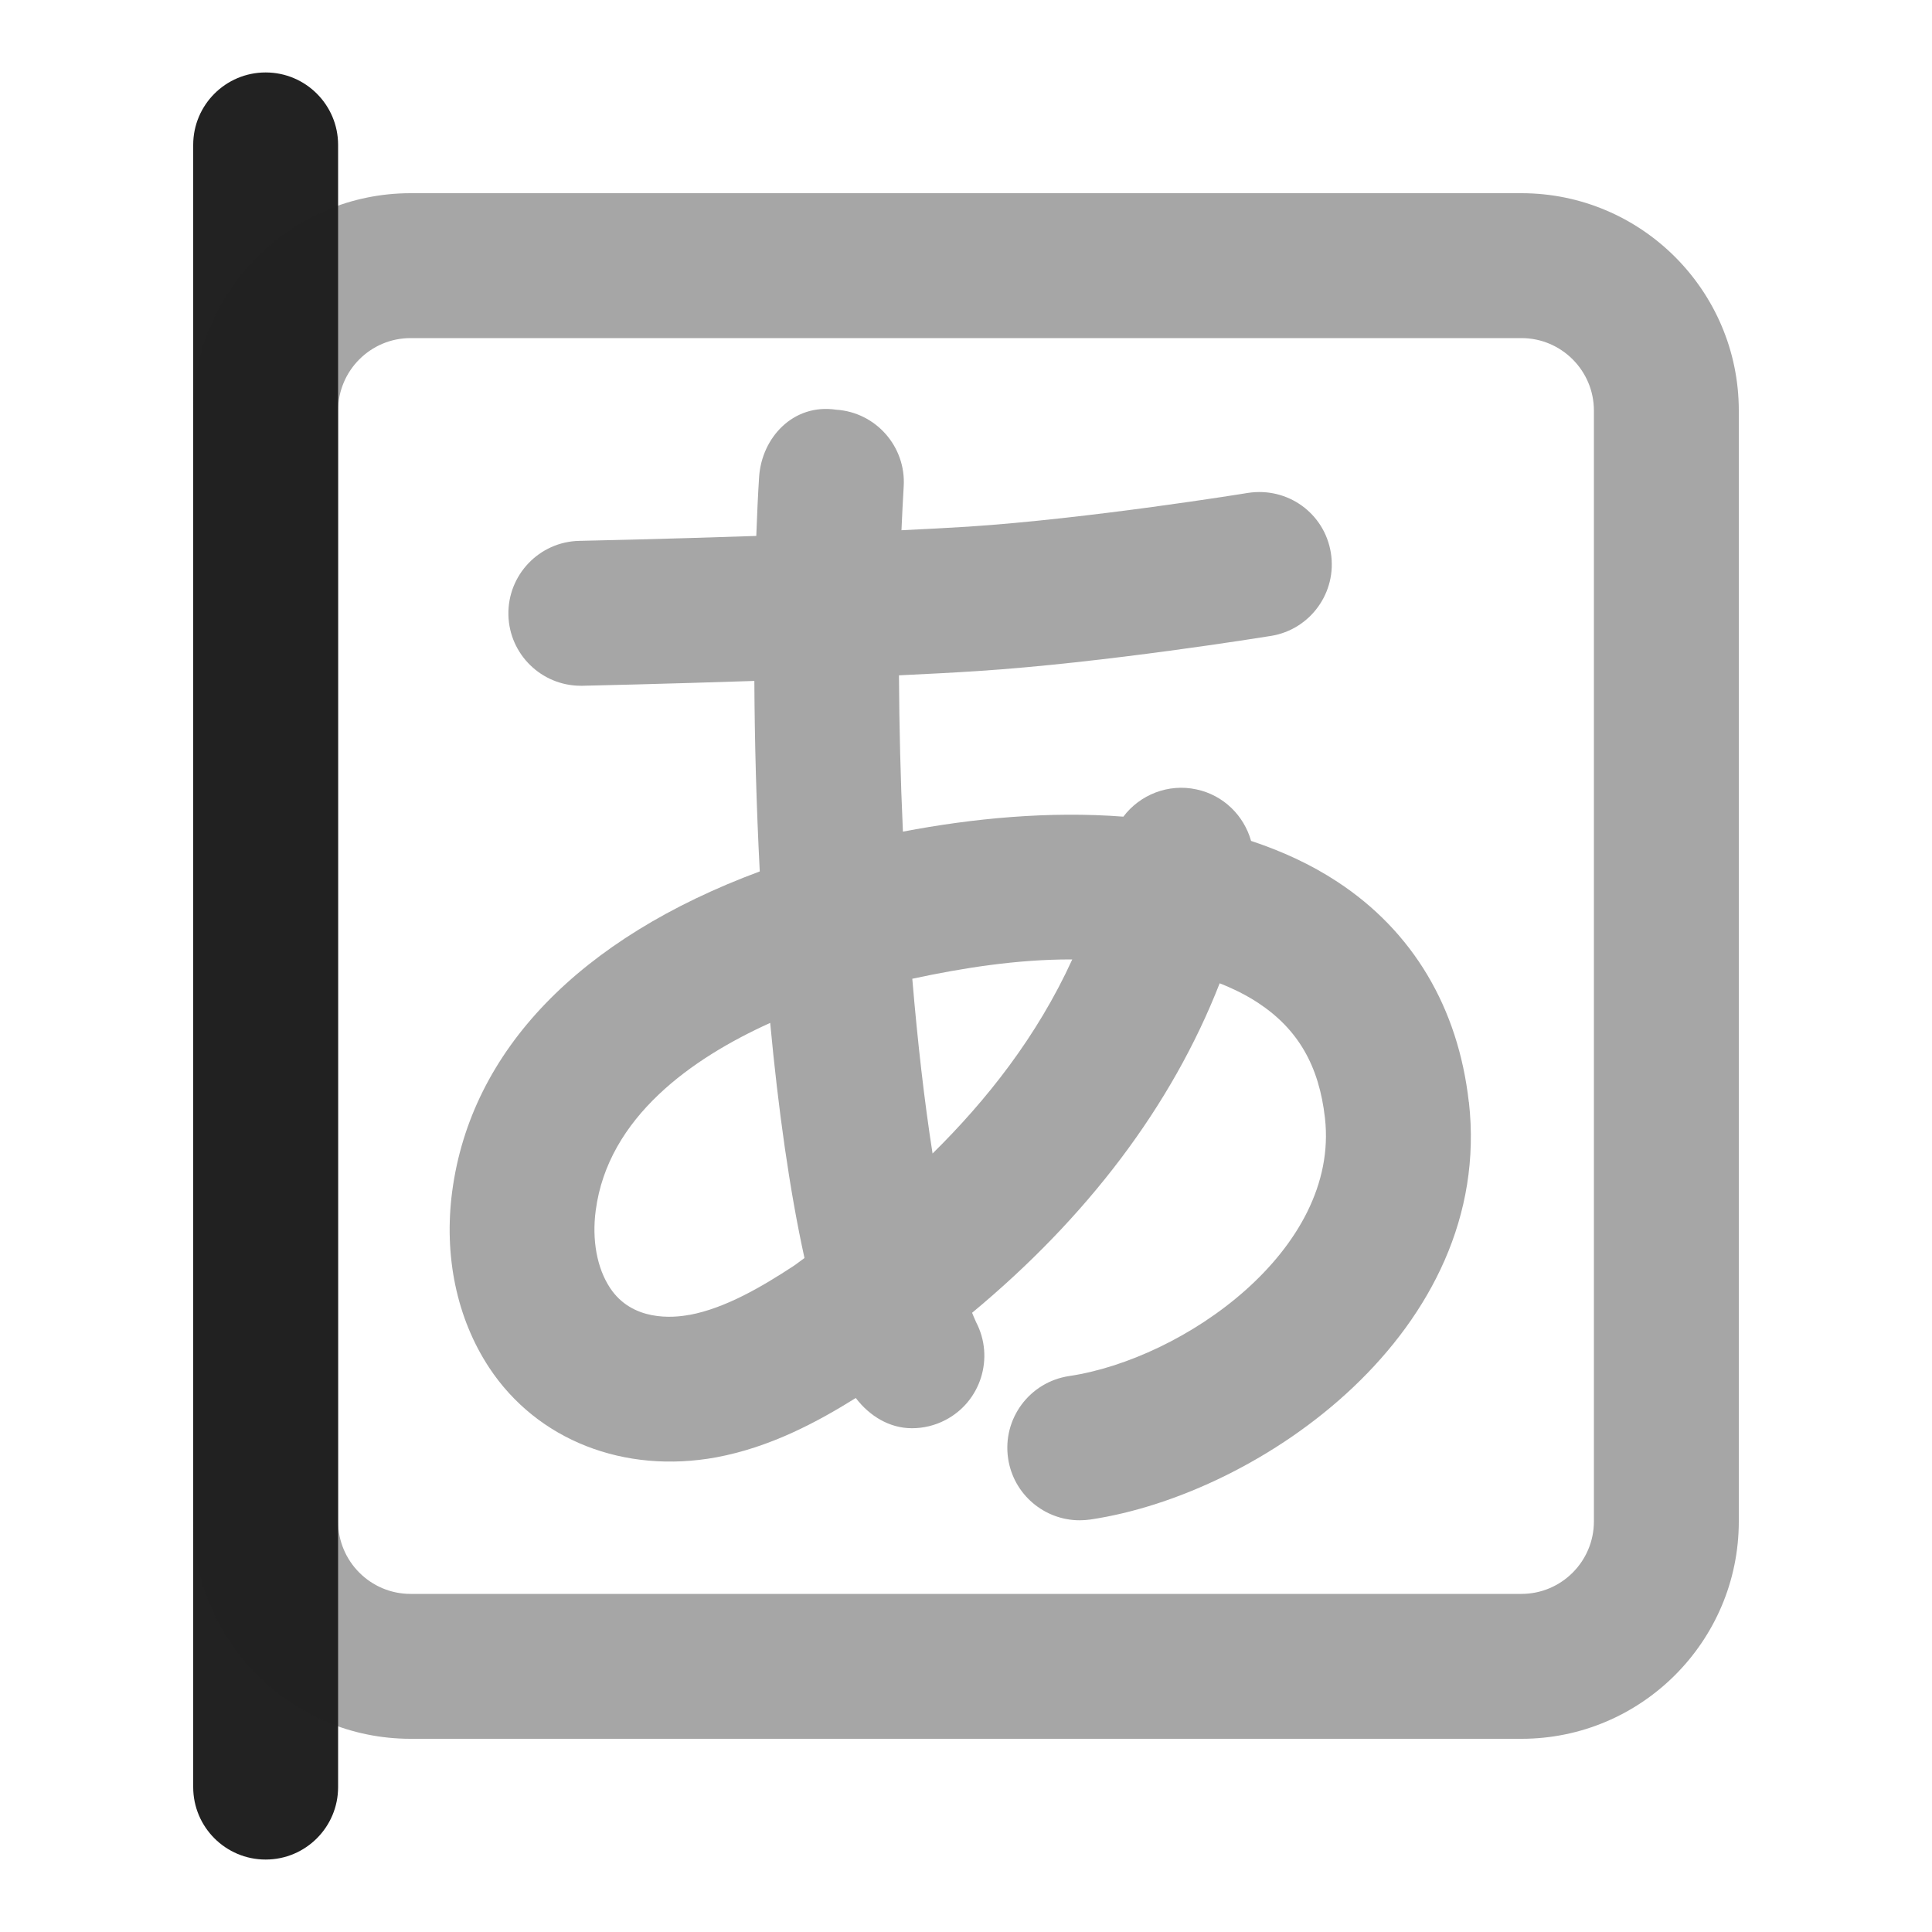 <?xml version="1.0" encoding="UTF-8"?>
<svg xmlns="http://www.w3.org/2000/svg" width="20" height="20" viewBox="0 0 20 20">
  <path d="M15.205,11.408c-.11-.979-.581-1.769-1.361-2.28-.272-.179-.573-.317-.893-.423-.073-.26-.283-.473-.565-.533-.292-.064-.587.056-.757.282-.769-.059-1.559.017-2.282.155-.025-.544-.038-1.089-.041-1.618.291-.014.568-.028.81-.044,1.315-.085,2.971-.353,3.041-.364.409-.066.686-.452.62-.86-.066-.409-.446-.685-.861-.62-.016.003-1.653.268-2.896.349-.206.013-.44.025-.688.037.007-.154.014-.307.023-.452.026-.413-.288-.77-.701-.796-.44-.065-.77.287-.796.7-.012.186-.021.392-.029.607-.978.033-1.818.051-1.833.051-.414.009-.742.353-.733.767.009.408.343.733.75.733h.017c.059-.001.846-.019,1.779-.05.003.627.021,1.296.056,1.972-1.86.69-2.99,1.85-3.184,3.313-.088.667.047,1.314.383,1.824.496.751,1.396,1.103,2.352.928.554-.104,1.033-.358,1.443-.614.144.189.351.313.581.313.117,0,.236-.027.347-.085.367-.191.509-.645.318-1.012-.014-.028-.028-.066-.042-.098,1.189-.987,2.065-2.137,2.563-3.411.144.057.277.123.397.202.412.271.632.649.693,1.194.154,1.366-1.466,2.494-2.649,2.67-.41.062-.692.443-.631.853.055.372.375.64.741.64.037,0,.074-.003.111-.008,1.771-.264,4.185-1.955,3.918-4.322ZM7.137,13.611c-.171.033-.593.069-.822-.279-.135-.204-.189-.496-.148-.802.127-.965.997-1.575,1.806-1.941.083.889.2,1.73.355,2.434-.038.026-.08.061-.117.085-.321.21-.7.434-1.074.504ZM9.654,11.942c-.085-.541-.155-1.156-.21-1.81.53-.114,1.087-.2,1.636-.2h.02c-.365.799-.888,1.459-1.446,2.009Z" fill="#222" opacity=".4"/>
  <path d="M2.75,19.25c-.414,0-.75-.336-.75-.75V1.5c0-.414.336-.75.75-.75s.75.336.75.75v17c0,.414-.336.75-.75.75Z" fill="#222"/>
  <path d="M15.75,18H4.25c-1.241,0-2.25-1.01-2.25-2.25V4.25c0-1.24,1.009-2.25,2.25-2.25h11.5c1.241,0,2.25,1.01,2.25,2.25v11.5c0,1.24-1.009,2.25-2.25,2.25ZM4.25,3.5c-.414,0-.75.337-.75.75v11.5c0,.413.336.75.75.75h11.5c.414,0,.75-.337.75-.75V4.25c0-.413-.336-.75-.75-.75H4.25Z" fill="#222" opacity=".4"/>
</svg>